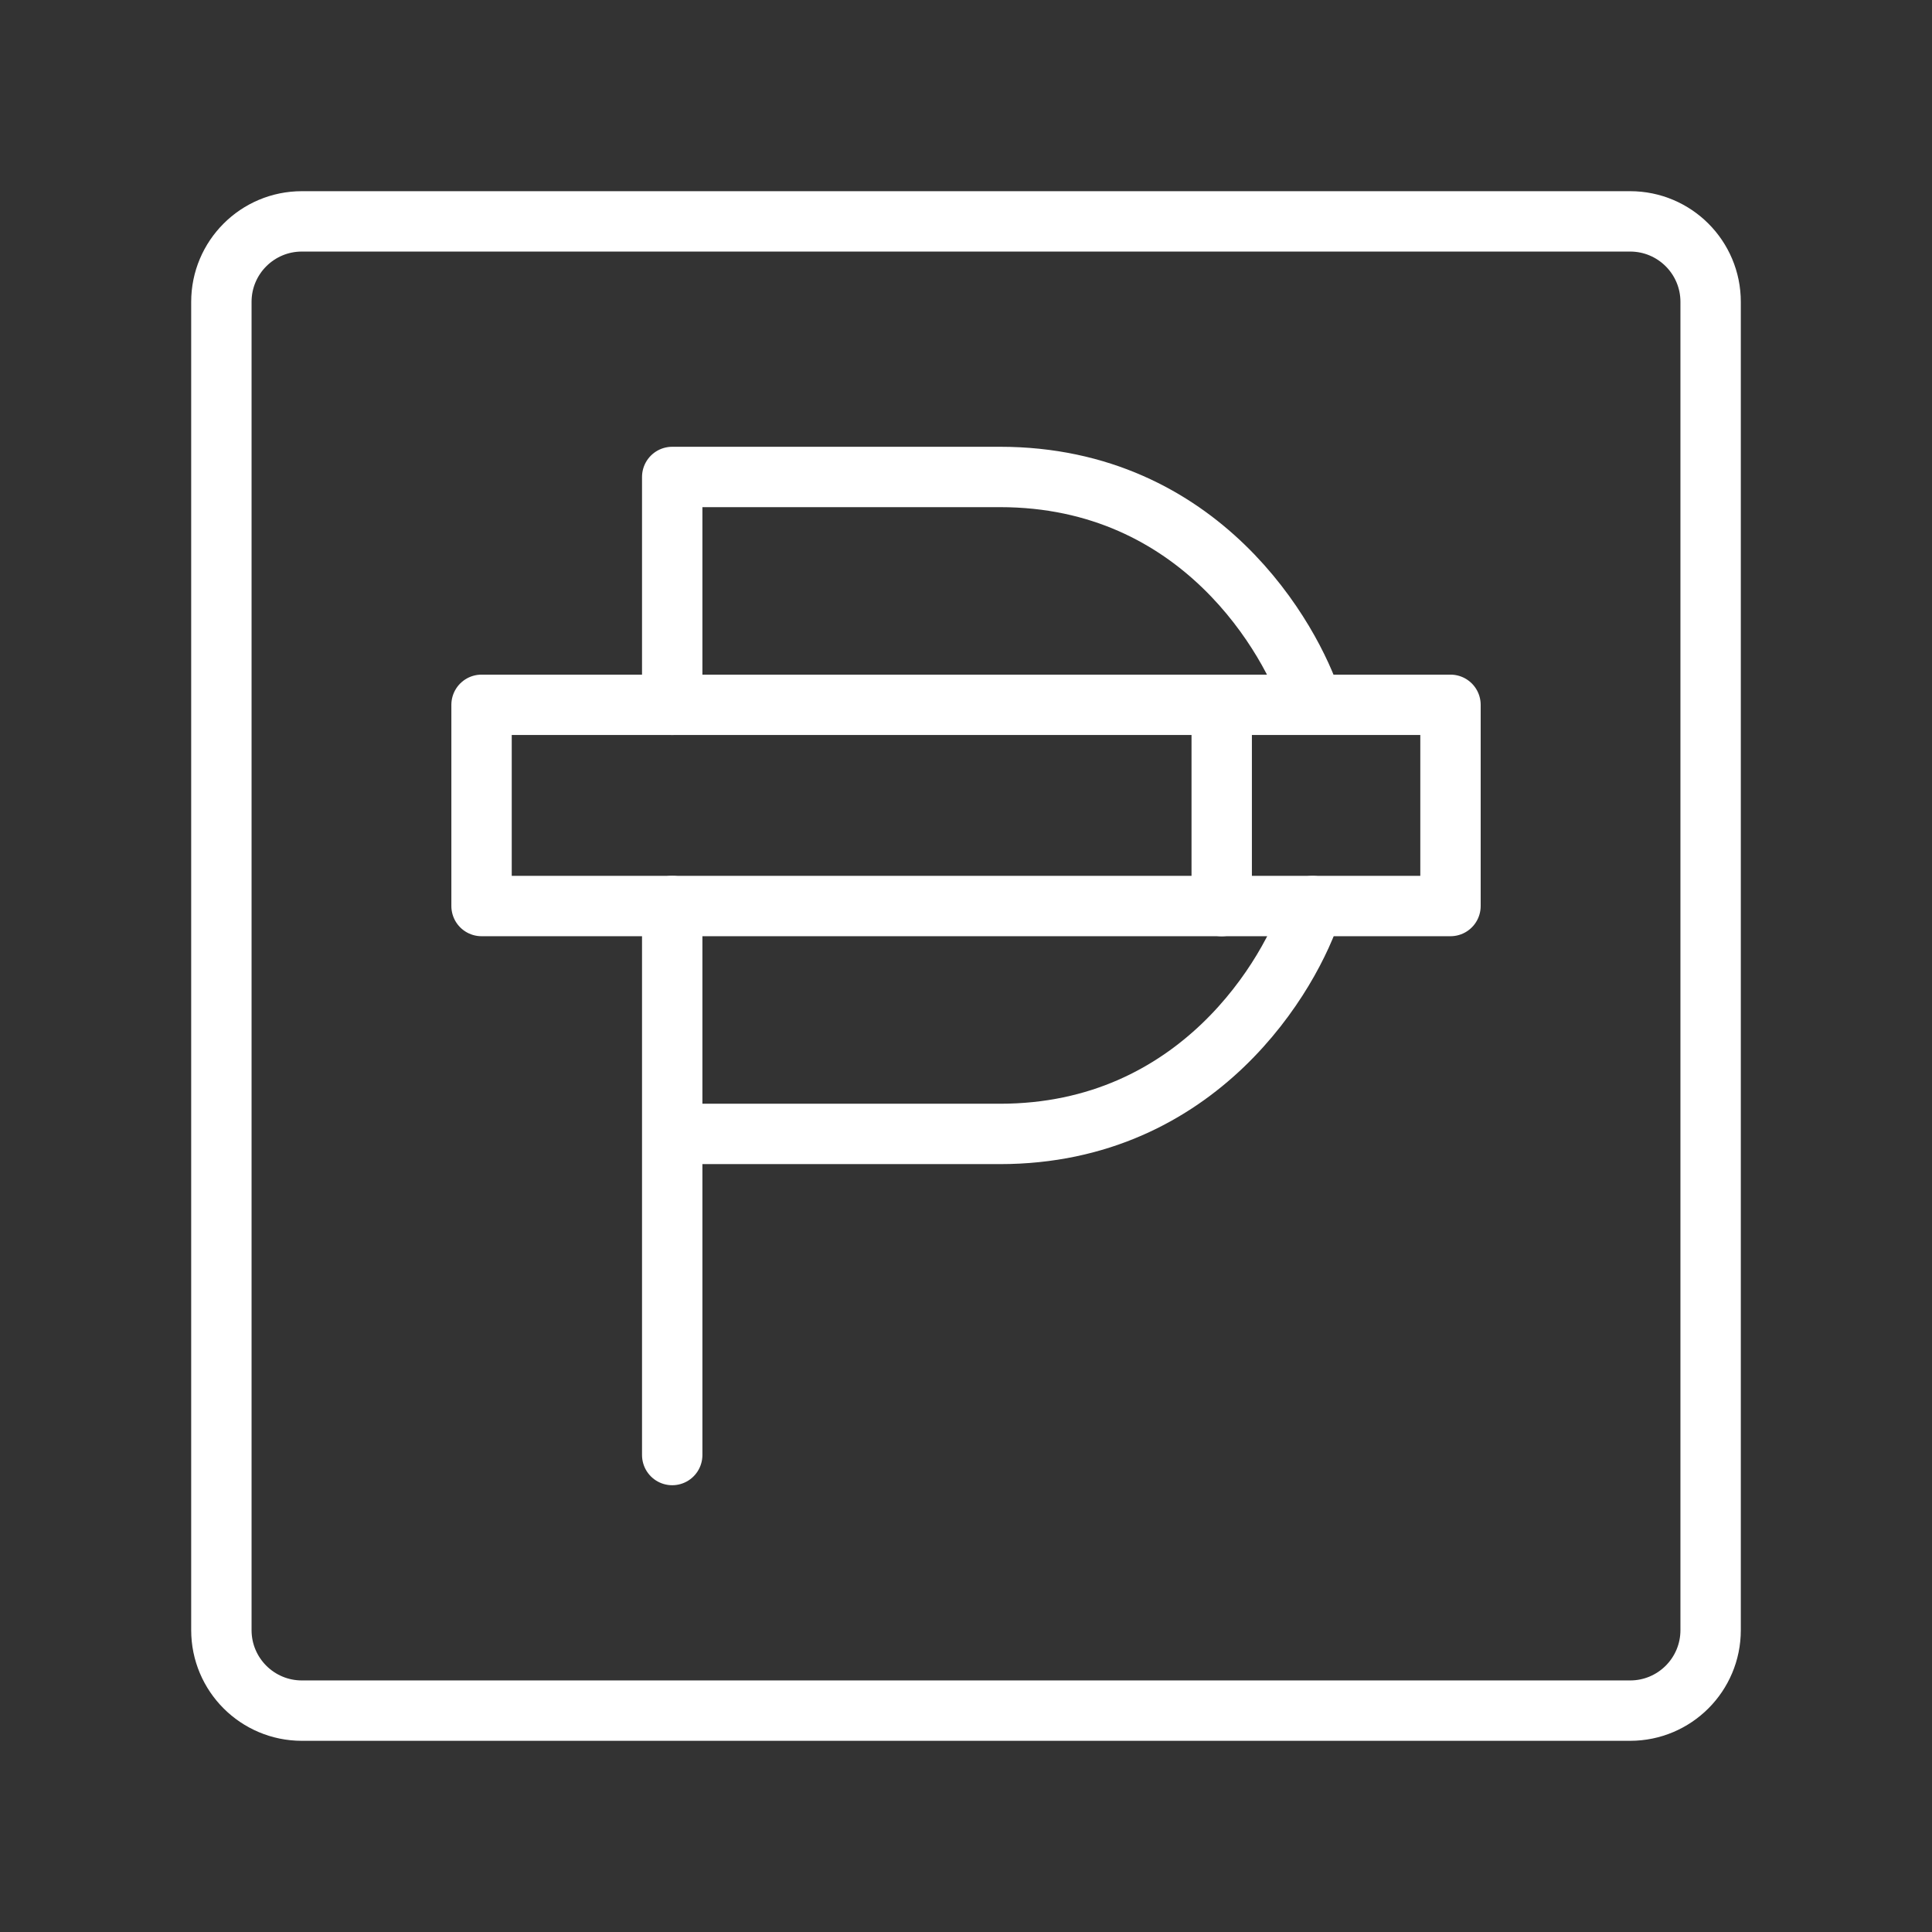<ns0:svg xmlns:ns0="http://www.w3.org/2000/svg" id="a" viewBox="0 0 48 48" style="stroke-width:1.5px"><ns0:rect x="0" y="0" width="48" height="48" fill="#333333" stroke="none"/><ns0:defs style="stroke-width:1.5px"><ns0:style style="stroke-width:1.5px">.c{fill:none;stroke:#fff;stroke-linecap:round;stroke-linejoin:round;}</ns0:style></ns0:defs><ns0:g id="b" style="stroke-width:1.5px"><ns0:path class="c" d="m16.701,36.15v-13.64m0-4.999v-5.661h8.143c4.997,0,7.247,4.051,7.754,5.633m.012,5.028c-.525,1.683-2.832,5.661-7.766,5.661h-8.143" style="stroke-width:1.5px" /></ns0:g><ns0:rect class="c" x="11.964" y="17.511" width="24.073" height="4.999" style="stroke-width:1.5px" /><ns0:line class="c" x1="30.353" y1="17.511" x2="30.353" y2="22.511" style="stroke-width:1.5px" /><ns0:path class="c" d="m40.5,5.5H7.5c-1.105,0-2,.895-2,2v33c0,1.105.895,2,2,2h33c1.105,0,2-.895,2-2V7.5c0-1.105-.895-2-2-2Z" style="stroke-width:1.5px" /></ns0:svg>